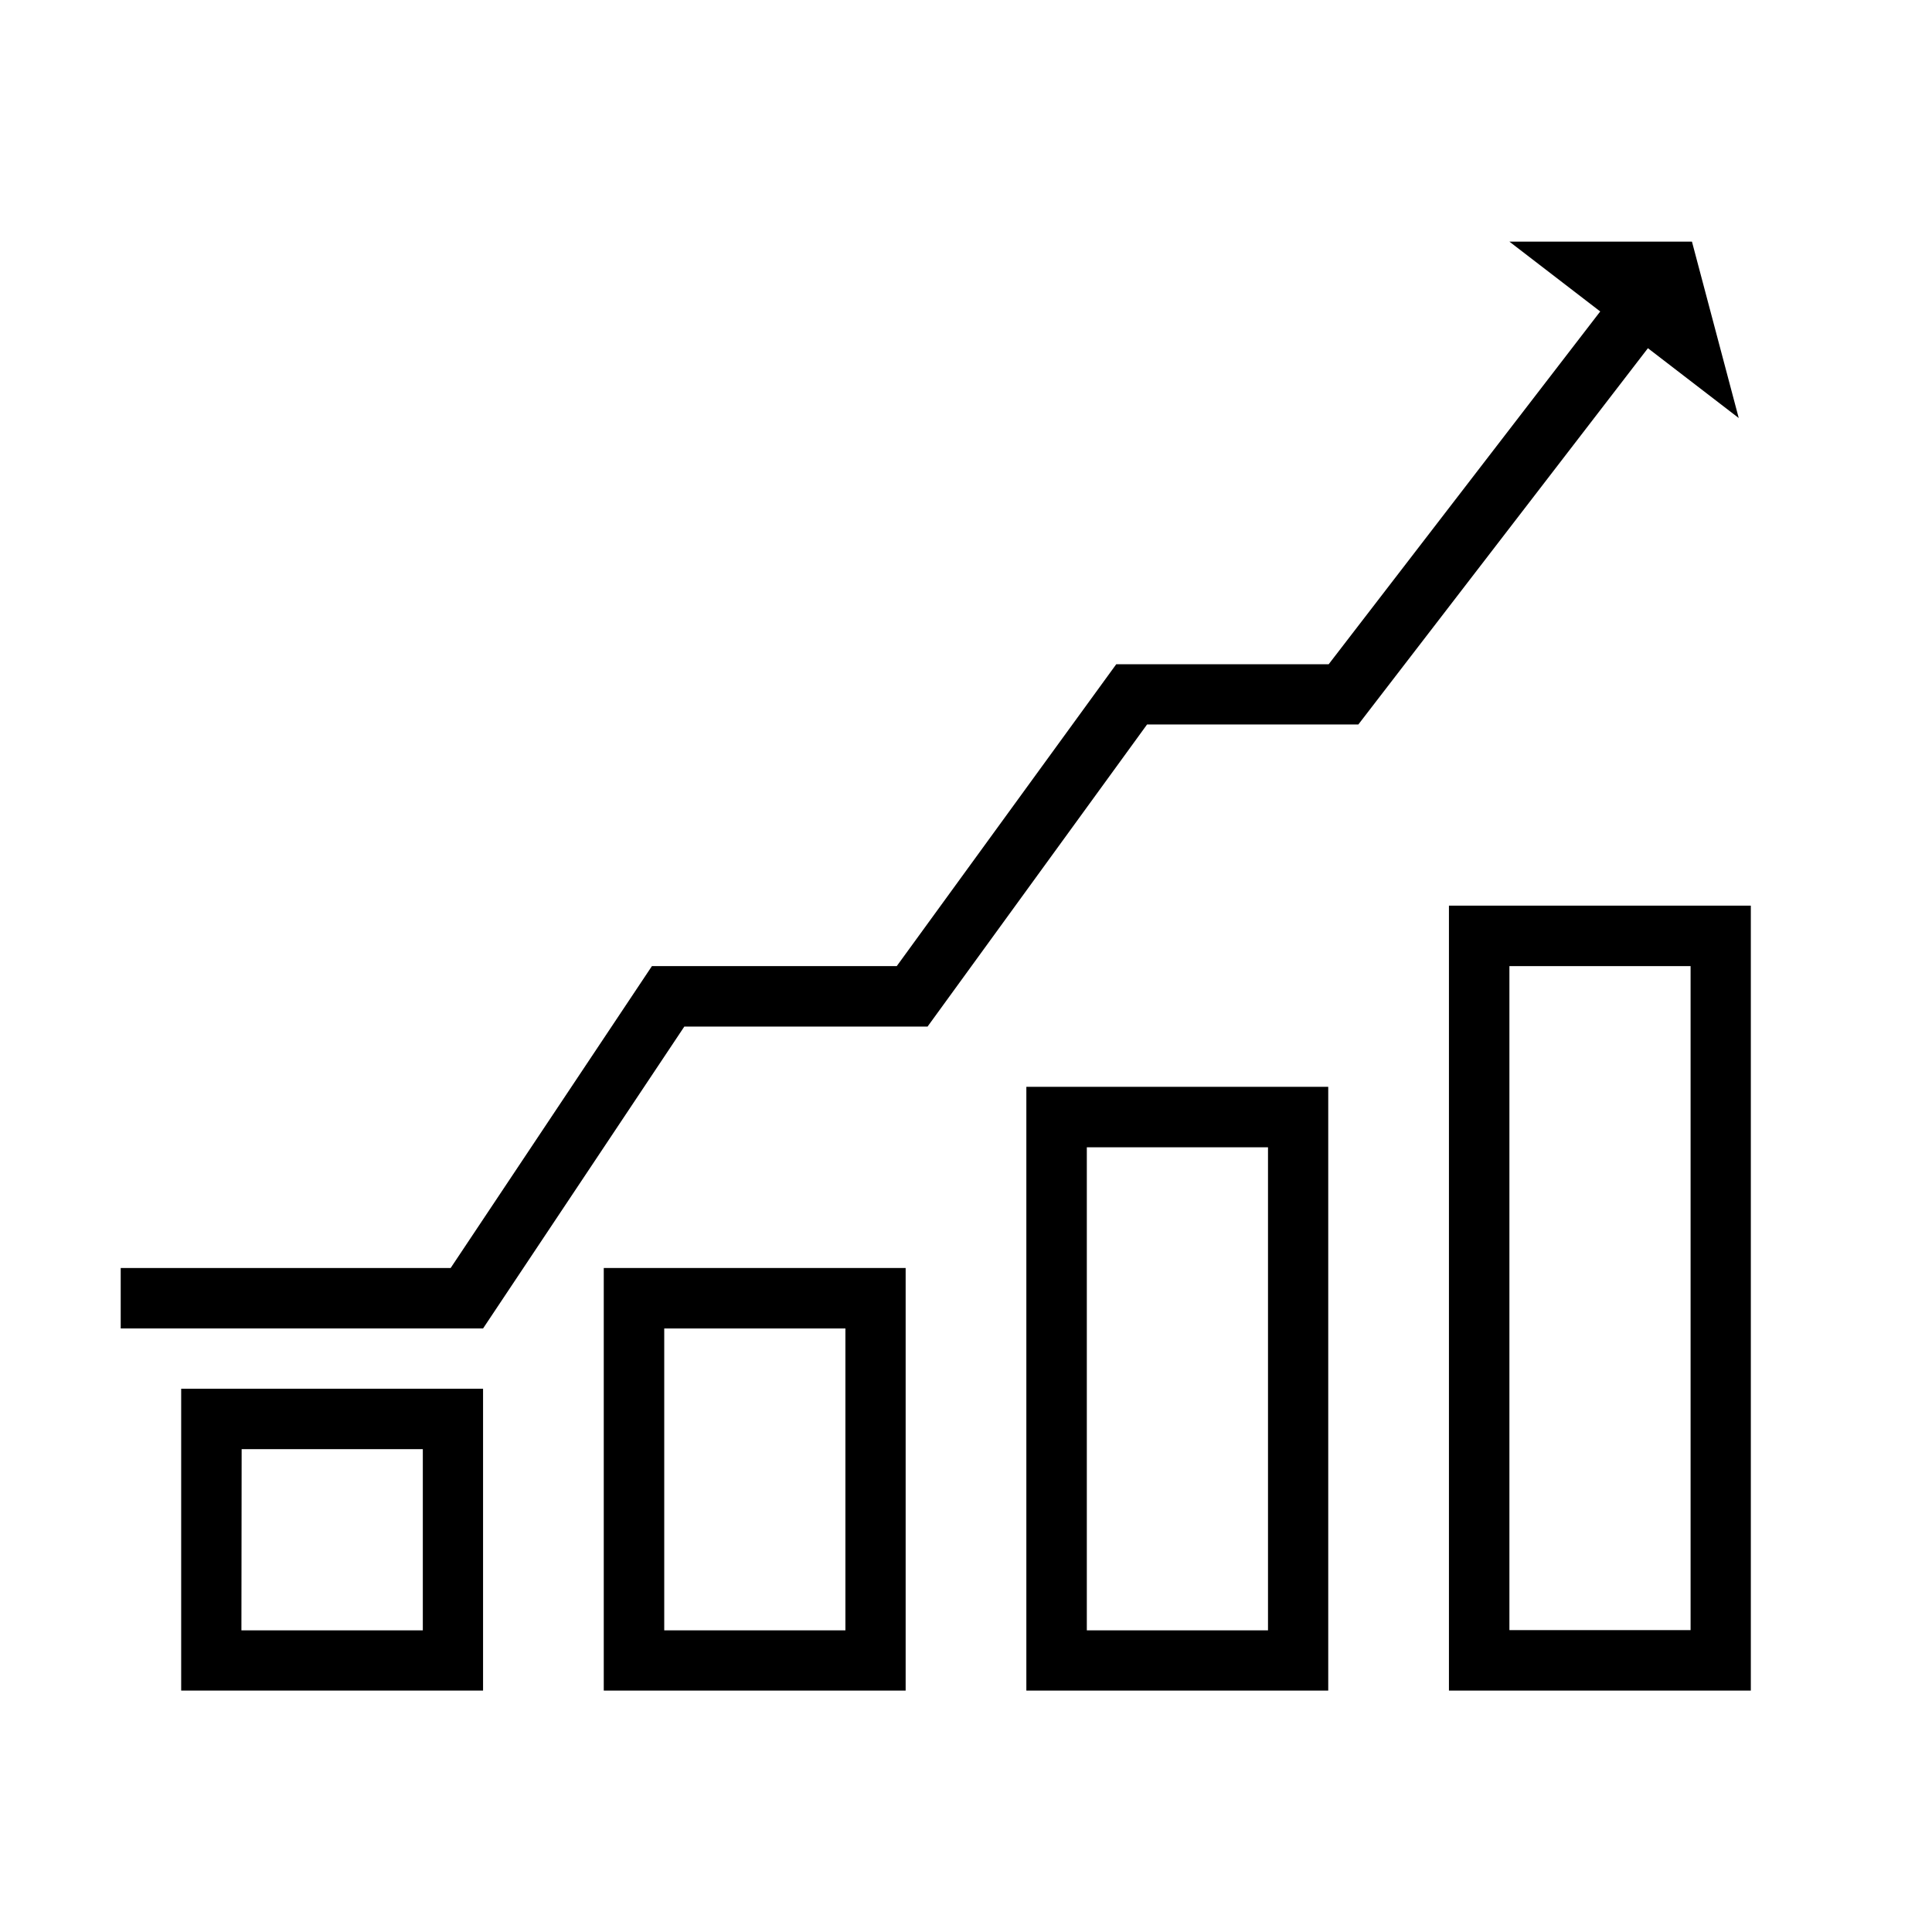 <svg height='300px' width='300px'  fill="#000000" xmlns:dc="http://purl.org/dc/elements/1.1/" xmlns:cc="http://creativecommons.org/ns#" xmlns:rdf="http://www.w3.org/1999/02/22-rdf-syntax-ns#" xmlns:svg="http://www.w3.org/2000/svg" xmlns="http://www.w3.org/2000/svg" xmlns:sodipodi="http://sodipodi.sourceforge.net/DTD/sodipodi-0.dtd" xmlns:inkscape="http://www.inkscape.org/namespaces/inkscape" viewBox="0 0 8.467 8.467" version="1.1" x="0px" y="0px"><g transform="translate(0,-288.533)"><path style="" d="M 5.823,291.444 H 4.892 L 3.93,292.767 H 2.857 l -0.882,1.323 H 0.529 v 0.265 H 2.117 l 0.882,-1.323 h 1.066 L 5.027,291.708 h 0.926 l 1.269,-1.649 0.398,0.306 -0.205,-0.773 H 6.615 l 0.398,0.306 z" fill="#000000" stroke="none"></path><path style="" d="m 4.498,293.296 v 2.646 h 1.323 v -2.646 z m 0.265,0.265 h 0.794 v 2.117 h -0.794 z" fill="#000000" stroke="none"></path><path style="" d="m 6.35,292.502 v 3.44 h 1.323 v -3.44 z m 0.265,0.265 h 0.794 v 2.91 h -0.794 z" fill="#000000" stroke="none"></path><path style="" d="m 2.646,294.09 v 1.852 h 1.323 v -1.852 z m 0.265,0.265 h 0.794 v 1.323 h -0.794 z" fill="#000000" stroke="none"></path><path style="" d="m 0.794,294.619 v 1.323 H 2.117 v -1.323 z m 0.265,0.265 h 0.794 v 0.794 H 1.058 Z" fill="#000000" stroke="none"></path></g></svg>